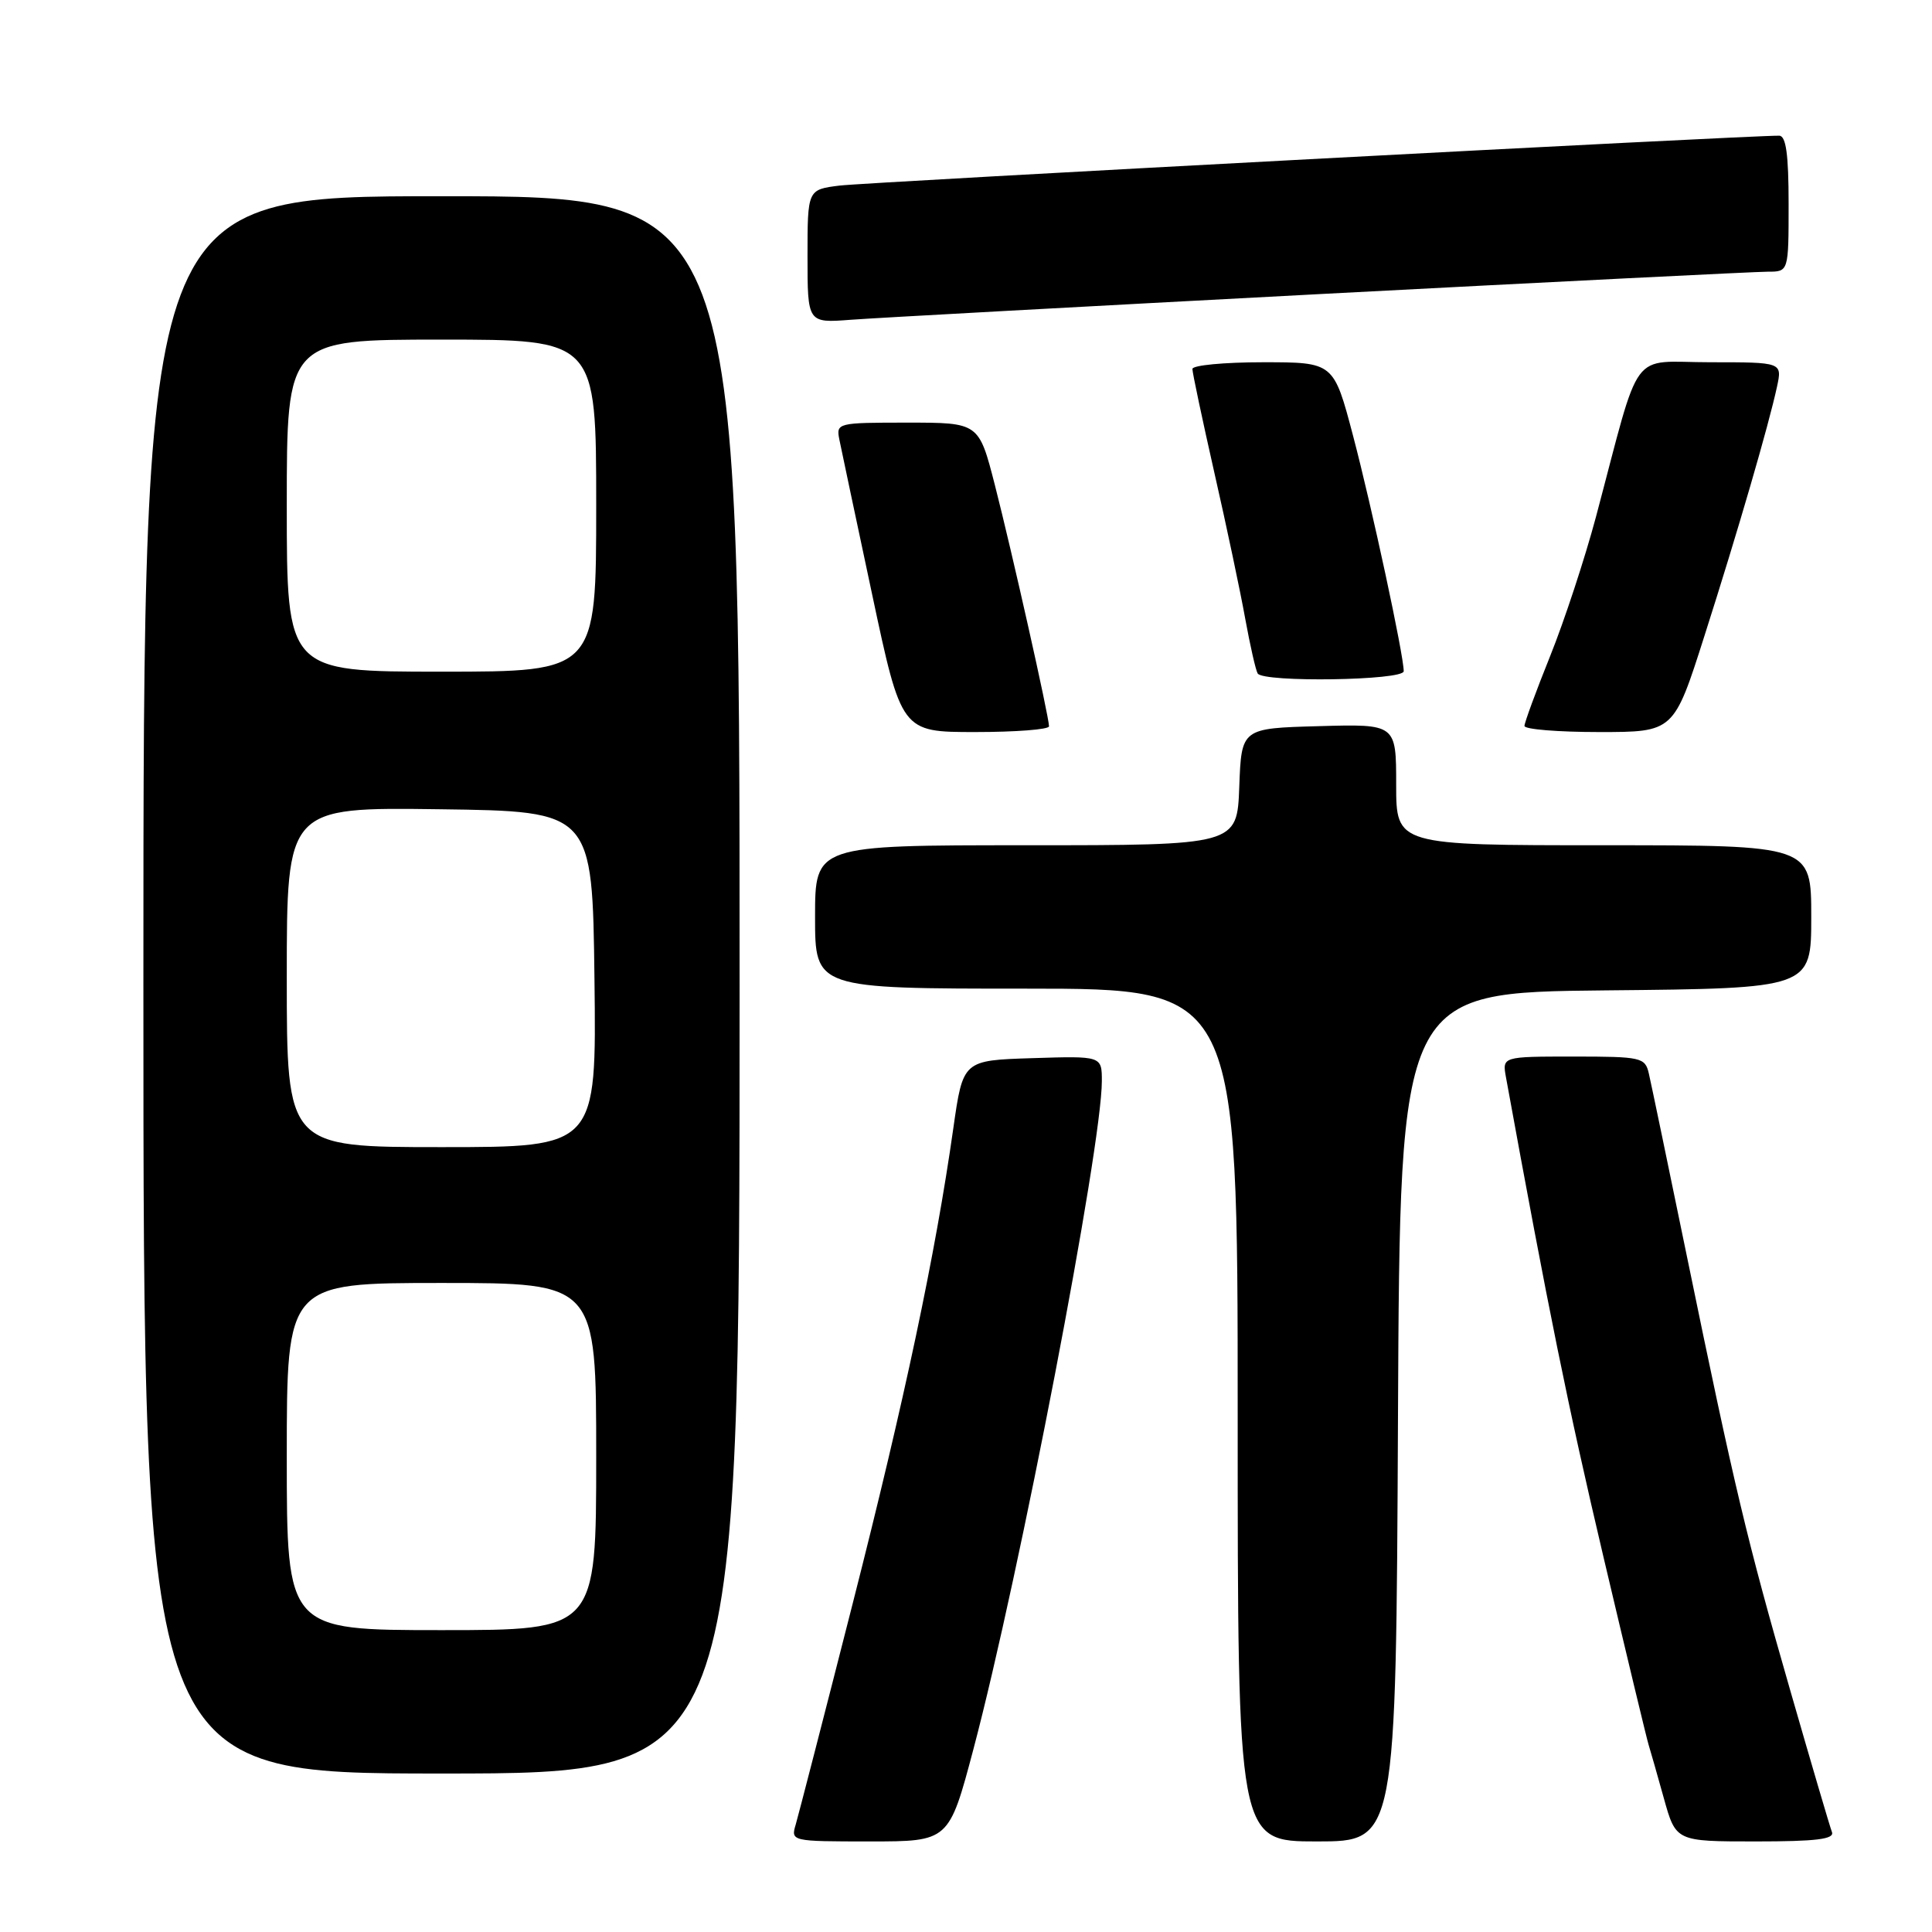 <?xml version="1.0" encoding="UTF-8" standalone="no"?>
<!DOCTYPE svg PUBLIC "-//W3C//DTD SVG 1.1//EN" "http://www.w3.org/Graphics/SVG/1.1/DTD/svg11.dtd" >
<svg xmlns="http://www.w3.org/2000/svg" xmlns:xlink="http://www.w3.org/1999/xlink" version="1.1" viewBox="0 0 256 256">
 <g >
 <path fill="currentColor"
d=" M 128.99 231.75 C 135.11 208.61 146.00 151.98 146.00 143.25 C 146.00 139.92 146.00 139.92 136.80 140.21 C 127.60 140.50 127.60 140.50 126.32 149.50 C 123.94 166.26 119.88 185.41 112.98 212.50 C 109.20 227.35 105.80 240.51 105.44 241.75 C 104.77 243.98 104.85 244.00 115.26 244.00 C 125.74 244.00 125.74 244.00 128.99 231.75 Z  M 185.24 187.75 C 185.50 131.50 185.50 131.50 212.75 131.23 C 240.00 130.97 240.00 130.97 240.00 121.48 C 240.00 112.00 240.00 112.00 212.50 112.00 C 185.00 112.00 185.00 112.00 185.00 103.97 C 185.00 95.93 185.00 95.93 174.75 96.22 C 164.50 96.50 164.50 96.50 164.21 104.25 C 163.92 112.00 163.92 112.00 135.96 112.00 C 108.00 112.00 108.00 112.00 108.00 121.50 C 108.00 131.00 108.00 131.00 136.00 131.00 C 164.00 131.00 164.00 131.00 164.00 187.50 C 164.00 244.00 164.00 244.00 174.49 244.00 C 184.98 244.00 184.98 244.00 185.24 187.75 Z  M 242.74 242.75 C 242.47 242.06 239.99 233.62 237.22 224.00 C 231.49 204.10 229.86 197.26 223.53 166.50 C 221.04 154.40 218.77 143.49 218.48 142.25 C 217.99 140.11 217.49 140.00 208.51 140.00 C 199.05 140.00 199.05 140.00 199.55 142.75 C 205.15 173.48 207.78 186.41 212.45 206.23 C 215.53 219.29 218.23 230.54 218.46 231.23 C 218.68 231.93 219.58 235.09 220.46 238.25 C 222.06 244.00 222.06 244.00 232.63 244.00 C 240.69 244.00 243.10 243.70 242.74 242.75 Z  M 98.00 130.50 C 98.00 26.00 98.00 26.00 58.50 26.00 C 19.00 26.00 19.00 26.00 19.00 130.50 C 19.00 235.00 19.00 235.00 58.50 235.00 C 98.00 235.00 98.00 235.00 98.00 130.50 Z  M 139.00 96.24 C 139.00 94.97 134.07 73.02 131.82 64.25 C 129.70 56.00 129.70 56.00 120.23 56.00 C 110.95 56.00 110.78 56.04 111.22 58.25 C 111.47 59.49 113.42 68.71 115.56 78.75 C 119.44 97.00 119.44 97.00 129.22 97.00 C 134.60 97.00 139.00 96.66 139.00 96.24 Z  M 225.85 84.25 C 230.30 70.32 234.36 56.34 235.46 51.25 C 236.16 48.00 236.16 48.00 226.61 48.00 C 215.79 48.00 217.56 45.60 211.47 68.50 C 210.00 74.00 207.27 82.30 205.40 86.94 C 203.53 91.59 202.00 95.75 202.00 96.19 C 202.00 96.64 206.45 97.00 211.89 97.00 C 221.79 97.00 221.79 97.00 225.85 84.25 Z  M 186.00 88.94 C 186.00 86.79 181.78 67.20 179.29 57.75 C 176.72 48.00 176.72 48.00 167.36 48.00 C 162.21 48.00 158.00 48.40 158.00 48.89 C 158.00 49.38 159.31 55.57 160.91 62.64 C 162.52 69.71 164.36 78.42 165.00 81.99 C 165.65 85.55 166.39 88.82 166.65 89.24 C 167.40 90.45 186.00 90.17 186.00 88.94 Z  M 175.00 38.96 C 206.07 37.33 232.74 36.00 234.25 36.00 C 237.00 36.00 237.00 36.00 237.00 27.00 C 237.00 20.48 236.66 17.99 235.75 17.98 C 232.16 17.91 114.86 24.15 111.25 24.59 C 107.00 25.12 107.00 25.12 107.00 33.97 C 107.00 42.81 107.00 42.81 112.75 42.37 C 115.91 42.13 143.93 40.60 175.00 38.96 Z  M 38.00 193.00 C 38.00 170.00 38.00 170.00 58.50 170.00 C 79.00 170.00 79.00 170.00 79.00 193.00 C 79.00 216.00 79.00 216.00 58.50 216.00 C 38.00 216.00 38.00 216.00 38.00 193.00 Z  M 38.00 129.48 C 38.00 106.96 38.00 106.96 58.25 107.23 C 78.50 107.50 78.50 107.50 78.77 129.75 C 79.04 152.00 79.04 152.00 58.52 152.00 C 38.00 152.00 38.00 152.00 38.00 129.48 Z  M 38.00 67.00 C 38.00 45.00 38.00 45.00 58.50 45.00 C 79.00 45.00 79.00 45.00 79.00 67.00 C 79.00 89.00 79.00 89.00 58.50 89.00 C 38.00 89.00 38.00 89.00 38.00 67.00 Z "/>
</g>
</svg>